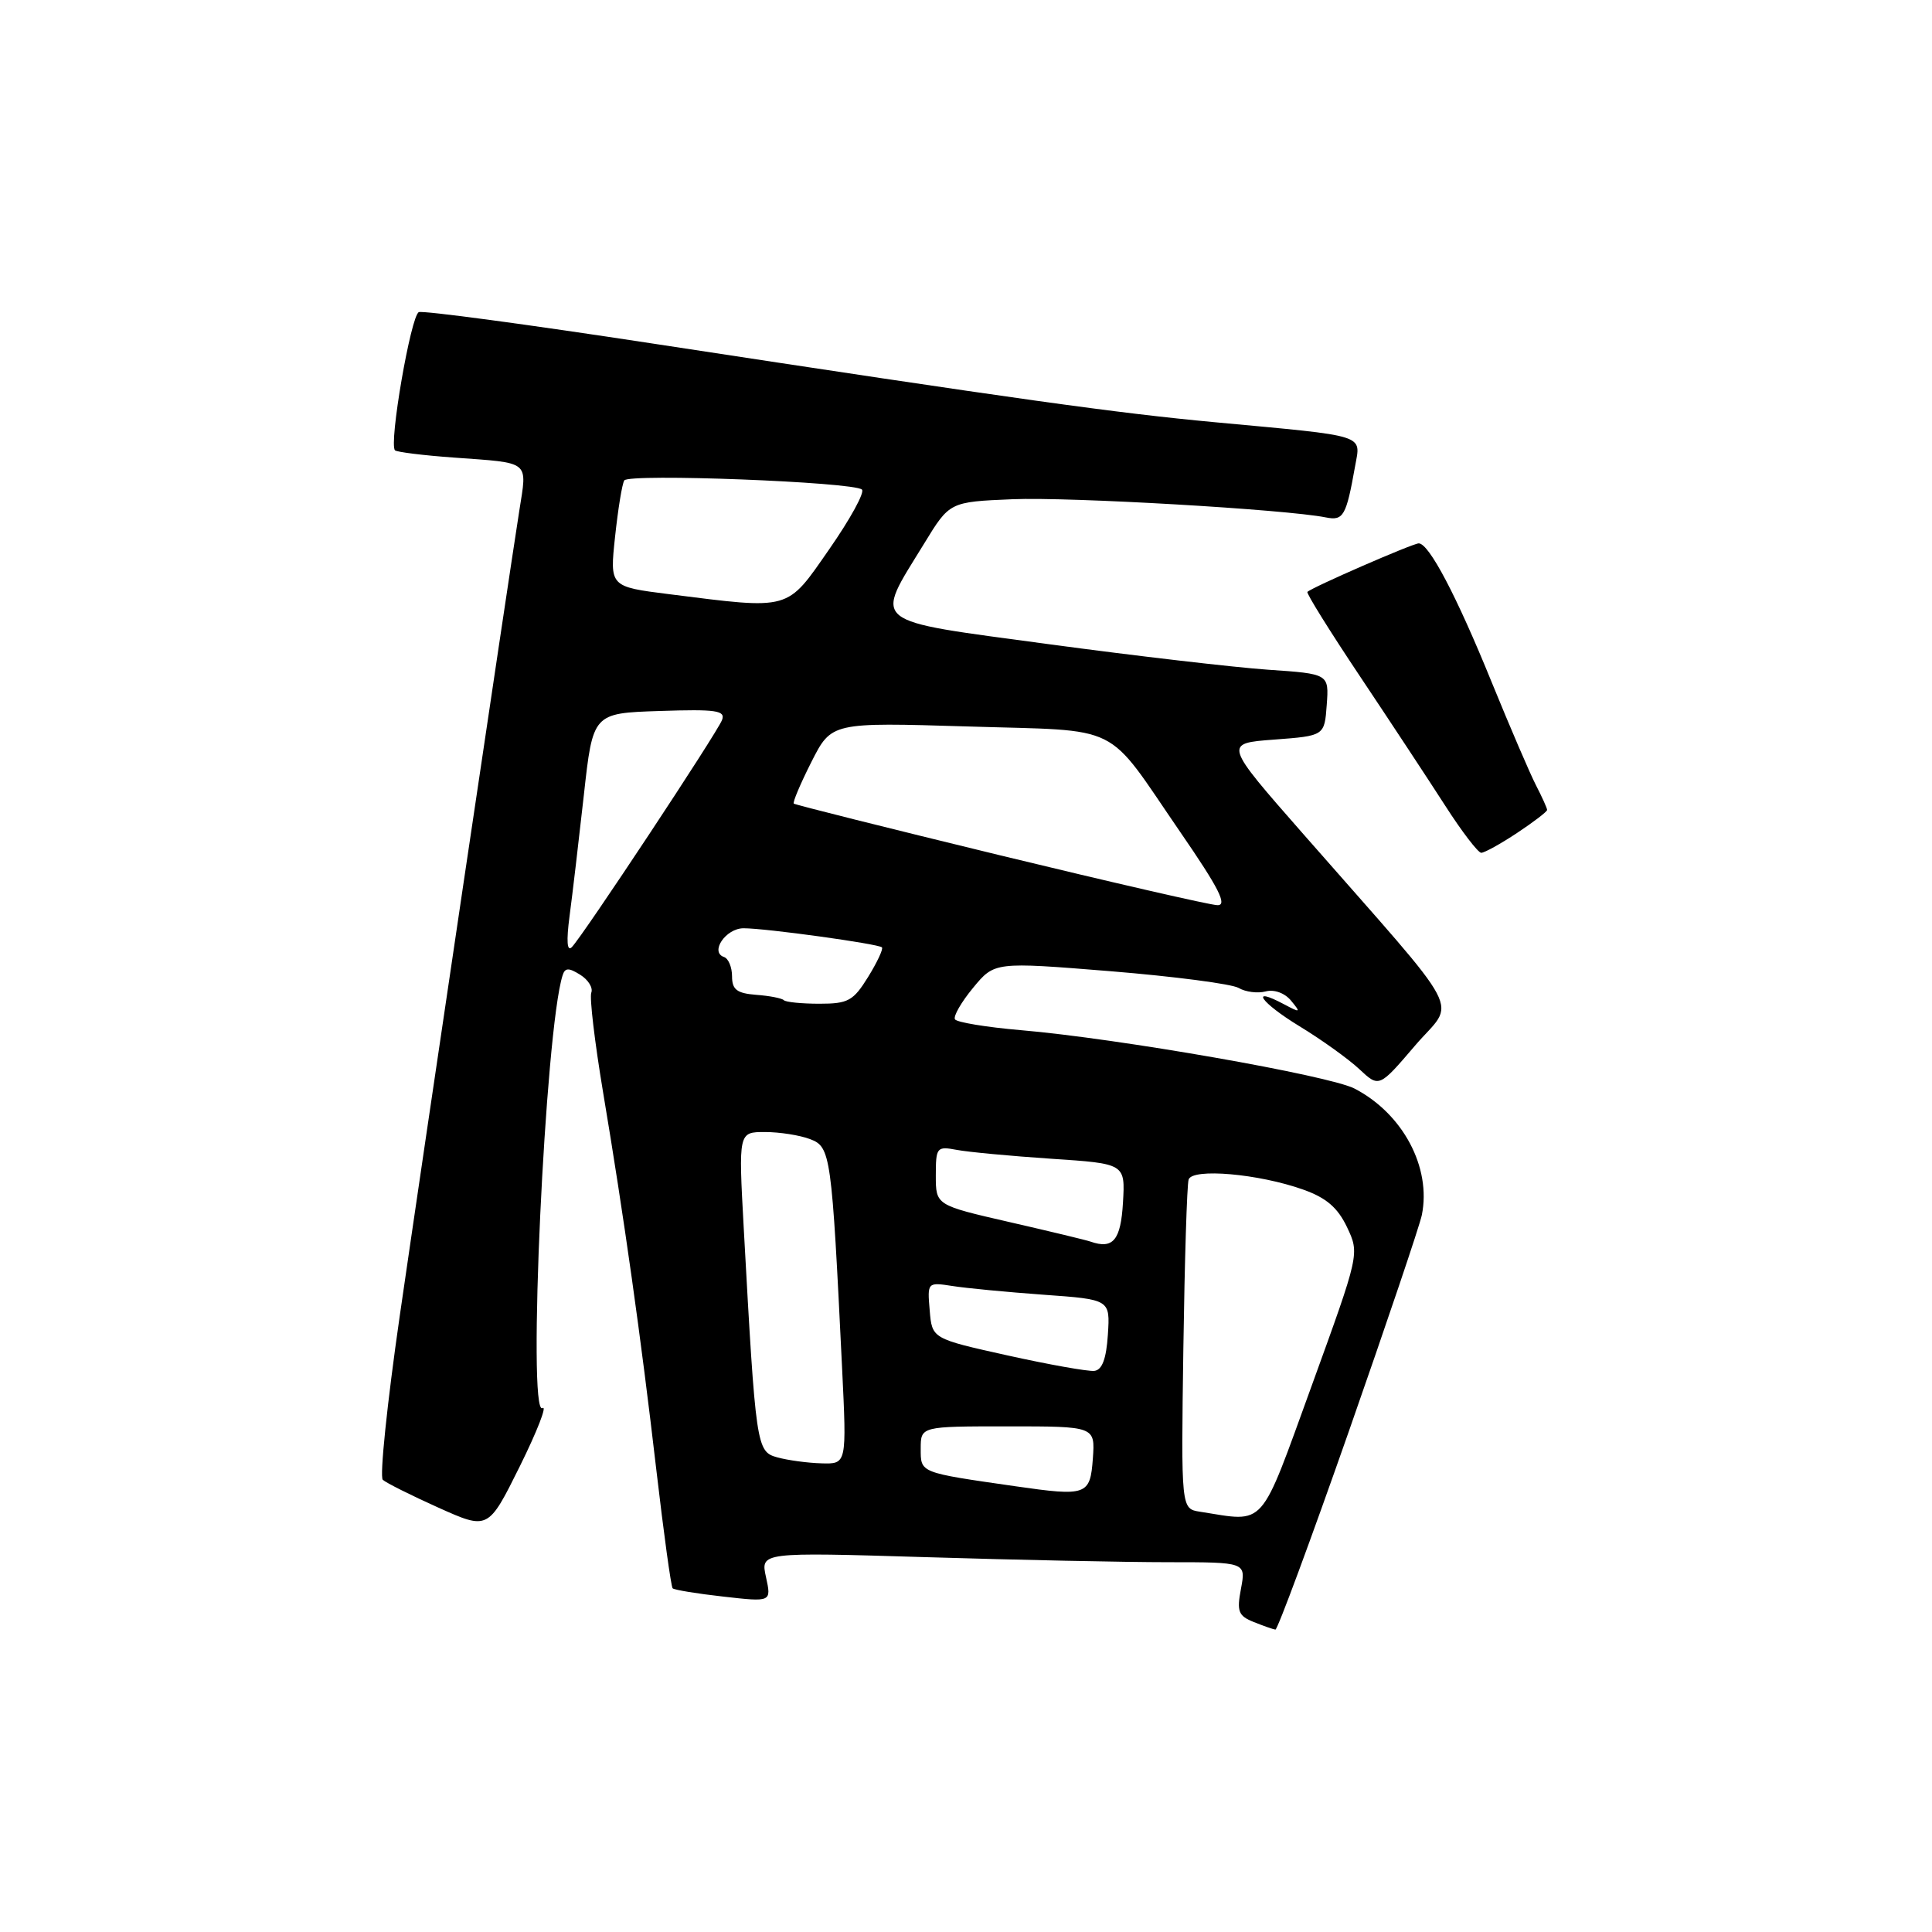 <?xml version="1.0" encoding="UTF-8" standalone="no"?>
<!DOCTYPE svg PUBLIC "-//W3C//DTD SVG 1.1//EN" "http://www.w3.org/Graphics/SVG/1.1/DTD/svg11.dtd" >
<svg xmlns="http://www.w3.org/2000/svg" xmlns:xlink="http://www.w3.org/1999/xlink" version="1.1" viewBox="0 0 256 256">
 <g >
 <path fill="currentColor"
d=" M 178.70 189.74 C 183.75 175.31 188.12 162.38 188.40 161.00 C 189.68 154.70 185.90 147.58 179.50 144.25 C 176.17 142.51 148.10 137.59 135.24 136.50 C 130.70 136.11 126.79 135.46 126.54 135.07 C 126.29 134.67 127.37 132.79 128.94 130.89 C 131.78 127.45 131.78 127.45 147.14 128.69 C 155.59 129.38 163.24 130.38 164.13 130.91 C 165.03 131.44 166.64 131.65 167.70 131.37 C 168.83 131.07 170.24 131.58 171.07 132.59 C 172.39 134.19 172.32 134.23 170.16 133.08 C 165.46 130.57 167.06 132.86 172.20 135.99 C 175.11 137.76 178.68 140.32 180.12 141.67 C 182.74 144.12 182.74 144.12 187.49 138.56 C 192.90 132.23 194.68 135.59 172.68 110.50 C 162.15 98.50 162.15 98.50 168.83 98.00 C 175.50 97.50 175.50 97.50 175.80 93.40 C 176.10 89.29 176.10 89.29 168.01 88.74 C 163.56 88.43 150.46 86.91 138.91 85.35 C 114.83 82.09 115.80 82.88 122.47 72.00 C 125.83 66.50 125.83 66.50 134.17 66.15 C 141.75 65.83 170.42 67.50 175.68 68.56 C 178.01 69.03 178.38 68.38 179.55 61.81 C 180.31 57.50 181.42 57.85 161.00 55.95 C 147.82 54.72 135.26 52.97 86.54 45.53 C 70.06 43.01 56.09 41.13 55.50 41.36 C 54.45 41.76 51.50 58.83 52.34 59.67 C 52.57 59.90 56.08 60.34 60.13 60.63 C 70.39 61.38 69.86 60.95 68.81 67.67 C 67.18 78.07 56.07 152.91 52.96 174.42 C 51.30 185.93 50.29 195.67 50.72 196.08 C 51.15 196.48 54.47 198.14 58.09 199.77 C 64.69 202.73 64.69 202.73 68.88 194.29 C 71.18 189.64 72.53 186.17 71.88 186.58 C 69.84 187.83 72.23 136.45 74.55 129.23 C 74.87 128.22 75.36 128.21 76.88 129.16 C 77.94 129.82 78.60 130.88 78.35 131.53 C 78.10 132.17 78.80 138.05 79.89 144.60 C 82.70 161.37 84.91 177.06 86.97 194.79 C 87.95 203.20 88.92 210.25 89.13 210.46 C 89.34 210.67 92.37 211.17 95.87 211.56 C 102.22 212.28 102.22 212.28 101.50 208.98 C 100.77 205.67 100.77 205.67 122.63 206.33 C 134.66 206.70 149.13 207.00 154.80 207.00 C 165.09 207.00 165.09 207.00 164.44 210.49 C 163.86 213.53 164.08 214.11 166.14 214.93 C 167.44 215.45 168.72 215.90 169.00 215.93 C 169.28 215.95 173.64 204.17 178.70 189.74 Z  M 201.02 110.37 C 203.21 108.92 205.00 107.55 205.00 107.32 C 205.00 107.09 204.34 105.63 203.54 104.08 C 202.74 102.53 200.09 96.36 197.65 90.38 C 193.00 78.94 189.35 72.00 187.99 72.00 C 187.20 72.00 173.85 77.82 173.24 78.43 C 173.07 78.60 176.21 83.64 180.22 89.64 C 184.22 95.63 189.30 103.34 191.50 106.76 C 193.70 110.19 195.85 112.99 196.27 113.00 C 196.70 113.00 198.83 111.82 201.02 110.37 Z  M 159.00 200.31 C 156.50 199.92 156.50 199.92 156.80 178.71 C 156.97 167.04 157.28 156.96 157.50 156.29 C 158.01 154.76 166.78 155.53 172.66 157.62 C 175.74 158.71 177.25 160.01 178.49 162.61 C 180.15 166.13 180.15 166.13 173.83 183.55 C 166.82 202.83 167.83 201.69 159.00 200.31 Z  M 134.50 196.93 C 121.79 195.10 122.00 195.19 122.00 191.95 C 122.00 189.00 122.00 189.00 133.56 189.00 C 145.11 189.00 145.11 189.00 144.81 193.25 C 144.45 198.14 144.02 198.30 134.50 196.93 Z  M 103.00 193.11 C 100.23 192.34 100.15 191.82 98.55 162.75 C 97.85 150.00 97.85 150.00 101.36 150.00 C 103.29 150.00 105.98 150.42 107.34 150.94 C 110.08 151.98 110.20 152.89 111.58 181.25 C 112.20 194.00 112.20 194.00 108.85 193.90 C 107.01 193.85 104.38 193.49 103.00 193.11 Z  M 133.50 179.60 C 123.50 177.38 123.50 177.38 123.19 173.63 C 122.87 169.91 122.89 169.89 126.19 170.40 C 128.01 170.69 133.46 171.21 138.30 171.56 C 147.10 172.19 147.10 172.19 146.80 176.84 C 146.59 180.07 146.04 181.53 145.00 181.65 C 144.18 181.74 139.00 180.82 133.50 179.60 Z  M 144.50 164.52 C 143.95 164.32 139.11 163.16 133.75 161.93 C 124.00 159.69 124.00 159.69 124.00 155.77 C 124.00 152.02 124.13 151.87 126.75 152.36 C 128.26 152.65 133.91 153.18 139.30 153.54 C 149.10 154.19 149.10 154.19 148.80 159.34 C 148.51 164.34 147.49 165.56 144.50 164.52 Z  M 103.86 132.53 C 103.61 132.27 101.96 131.95 100.20 131.82 C 97.64 131.62 97.00 131.13 97.00 129.37 C 97.00 128.16 96.52 127.01 95.94 126.81 C 94.02 126.17 96.17 123.00 98.53 123.00 C 101.50 123.00 116.38 125.06 116.86 125.53 C 117.06 125.73 116.24 127.49 115.03 129.45 C 113.07 132.62 112.38 133.00 108.59 133.00 C 106.25 133.00 104.12 132.79 103.86 132.53 Z  M 75.47 121.38 C 75.85 118.56 76.69 111.36 77.36 105.38 C 78.56 94.50 78.56 94.50 87.40 94.21 C 94.91 93.96 96.16 94.14 95.67 95.41 C 95.02 97.12 77.25 123.98 75.77 125.50 C 75.14 126.15 75.03 124.71 75.47 121.38 Z  M 132.50 113.33 C 117.65 109.72 105.36 106.64 105.18 106.48 C 105.01 106.33 106.06 103.84 107.52 100.95 C 110.18 95.71 110.18 95.71 128.22 96.26 C 149.04 96.91 146.28 95.53 156.39 110.25 C 161.53 117.72 162.68 119.99 161.30 119.94 C 160.31 119.91 147.35 116.93 132.50 113.33 Z  M 88.65 78.73 C 80.79 77.74 80.79 77.74 81.50 71.12 C 81.89 67.48 82.43 64.12 82.72 63.66 C 83.29 62.71 113.11 63.86 114.21 64.87 C 114.61 65.23 112.66 68.78 109.89 72.76 C 104.17 80.98 104.92 80.78 88.65 78.73 Z "/>
</g>
</svg>